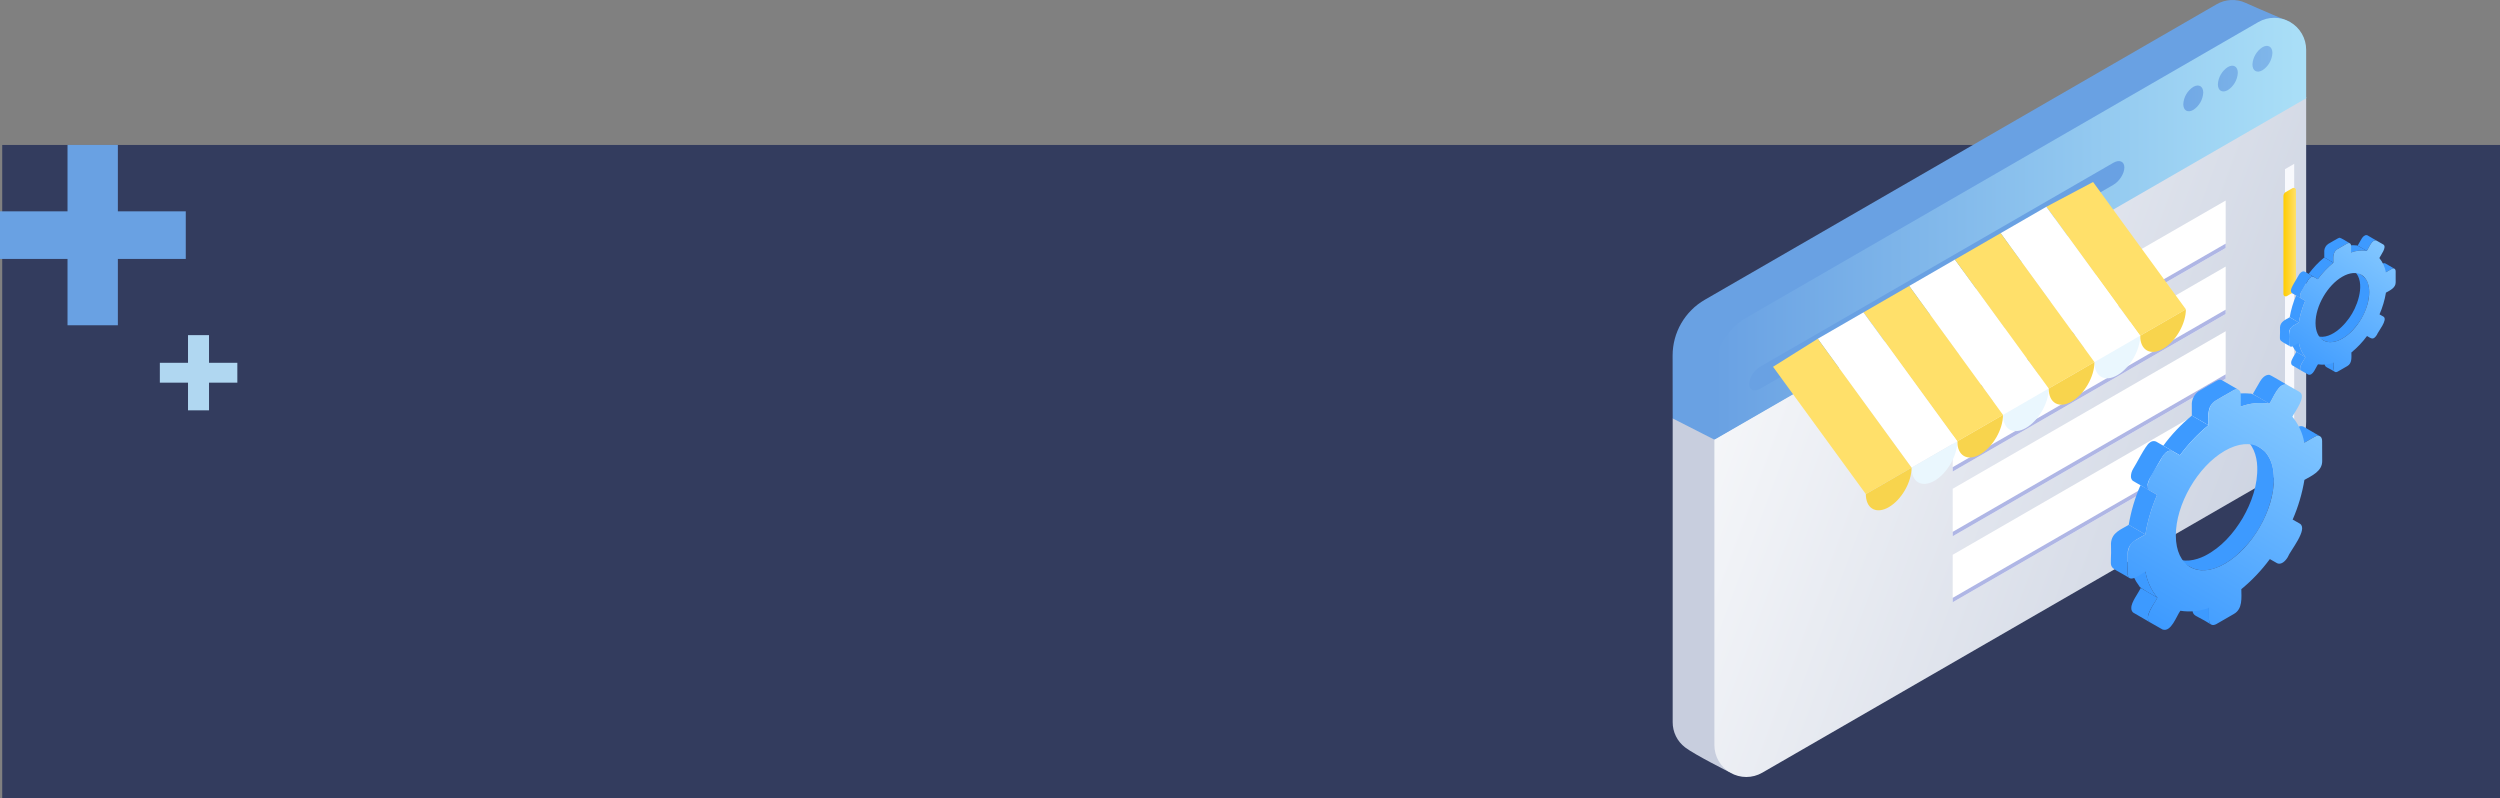       <svg width="1121" height="358" viewBox="0 0 1121 358" fill="none" xmlns="http://www.w3.org/2000/svg">
        <rect x="0" y="0" width="1121" height="358" fill="#808080" stroke="none"/>
        <rect x="1" y="65" width="1120" height="293" fill="#333C5E"/>
        <path d="M775.474 346.226L1011.7 209.574C1016.09 207.042 1019.73 203.401 1022.26 199.016C1024.79 194.63 1026.12 189.656 1026.12 184.593L1025.56 44.867L750.028 187.623V323.793C750.014 325.982 750.509 328.146 751.474 330.111C752.439 332.077 753.848 333.792 755.589 335.12C759.922 338.449 775.474 346.226 775.474 346.226Z" fill="url(#paint0_linear_0_1)"/>
        <path d="M1030.12 54.242L1026.99 9.937C1026.99 9.937 1011.79 3.52 1006.99 1.318C1004.92 0.354 1002.65 -0.092 1000.36 0.016C998.082 0.124 995.859 0.784 993.887 1.939L764.422 134.421C760.037 136.952 756.396 140.594 753.864 144.979C751.333 149.364 750 154.338 750 159.402L750.029 187.623L768.729 197.146L1030.12 54.242Z" fill="url(#paint1_linear_0_1)"/>
        <path d="M768.734 196.945V334.091C768.732 336.603 769.391 339.072 770.646 341.249C771.902 343.425 773.708 345.233 775.884 346.489C778.06 347.745 780.528 348.406 783.041 348.405C785.553 348.404 788.021 347.741 790.196 346.483L1019.67 213.998C1024.05 211.467 1027.69 207.825 1030.22 203.441C1032.75 199.056 1034.09 194.083 1034.08 189.02V43.504L768.734 196.945Z" fill="url(#paint2_linear_0_1)"/>
        <path d="M768.734 167.363V197.144L1034.08 44.063V22.294C1034.09 19.782 1033.42 17.314 1032.17 15.139C1030.91 12.963 1029.11 11.157 1026.93 9.901C1024.76 8.645 1022.29 7.984 1019.78 7.984C1017.27 7.984 1014.8 8.645 1012.62 9.902L783.159 142.387C778.774 144.918 775.133 148.558 772.601 152.942C770.069 157.326 768.735 162.3 768.734 167.363Z" fill="url(#paint3_linear_0_1)"/>
        <path d="M1018.95 23.761C1018.86 25.313 1018.41 26.824 1017.63 28.17C1016.86 29.517 1015.77 30.661 1014.47 31.509C1012 32.935 1010 31.779 1010 28.927C1010.08 27.374 1010.53 25.863 1011.31 24.517C1012.08 23.17 1013.17 22.026 1014.47 21.177C1016.94 19.752 1018.95 20.907 1018.95 23.761Z" fill="url(#paint4_linear_0_1)"/>
        <path d="M1003.44 32.648C1003.36 34.201 1002.91 35.711 1002.13 37.058C1001.35 38.404 1000.27 39.548 998.968 40.397C996.497 41.824 994.494 40.667 994.494 37.814C994.578 36.262 995.027 34.751 995.805 33.405C996.582 32.059 997.666 30.914 998.968 30.065C1001.44 28.639 1003.44 29.795 1003.44 32.648Z" fill="url(#paint5_linear_0_1)"/>
        <path d="M987.936 41.537C987.852 43.089 987.403 44.6 986.626 45.946C985.849 47.293 984.765 48.437 983.462 49.286C980.991 50.712 978.988 49.556 978.988 46.703C979.072 45.15 979.521 43.639 980.299 42.293C981.076 40.946 982.16 39.802 983.462 38.953C985.932 37.527 987.936 38.682 987.936 41.537Z" fill="url(#paint6_linear_0_1)"/>
        <path d="M947.616 82.886L789.292 174.294C786.559 175.871 784.344 174.935 784.344 172.203C784.344 169.471 786.559 165.977 789.292 164.403L947.616 72.996C950.348 71.418 952.564 72.355 952.564 75.087C952.564 77.819 950.349 81.308 947.616 82.886Z" fill="url(#paint7_linear_0_1)"/>
        <path d="M1028.71 190.279L1024.59 192.656V75.856L1028.71 73.478V190.279Z" fill="#F8F9FD"/>
        <path d="M1028.51 130.999L1025.47 132.757C1025.31 132.848 1025.13 132.896 1024.95 132.897C1024.76 132.897 1024.58 132.849 1024.43 132.758C1024.27 132.667 1024.14 132.535 1024.04 132.377C1023.95 132.219 1023.9 132.04 1023.9 131.857V87.887C1023.9 87.531 1024 87.182 1024.17 86.875C1024.35 86.567 1024.61 86.311 1024.91 86.134L1027.96 84.377C1028.12 84.285 1028.3 84.237 1028.48 84.237C1028.66 84.237 1028.84 84.284 1029 84.376C1029.16 84.467 1029.29 84.598 1029.38 84.756C1029.47 84.914 1029.52 85.094 1029.52 85.277V129.242C1029.53 129.598 1029.43 129.948 1029.25 130.256C1029.08 130.565 1028.82 130.821 1028.51 130.999Z" fill="url(#paint8_linear_0_1)"/>
        <path d="M998 140.804L875.594 211.44V190.156L997.994 119.521L998 140.804Z" fill="white"/>
        <path d="M998 169.81L875.594 240.446V219.162L997.994 148.527L998 169.81Z" fill="white"/>
        <path d="M998 199.41L875.594 270.045V248.762L997.994 178.127L998 199.41Z" fill="white"/>
        <path d="M933.272 127.287V148.57L875.598 181.84V160.558L933.272 127.287Z" fill="white"/>
        <path d="M936.941 125.082L997.994 89.921V111.2L936.941 146.365V125.082Z" fill="white"/>
        <path d="M998 199.41L875.594 270.045V268.08L997.994 197.445L998 199.41Z" fill="#AFB6E5"/>
        <path d="M936.941 144.399L997.994 109.239V111.204L936.941 146.364V144.399Z" fill="#AFB6E5"/>
        <path d="M998 169.81L875.594 240.446V238.481L997.994 167.845L998 169.81Z" fill="#AFB6E5"/>
        <path d="M933.272 148.57L875.598 181.84V179.875L933.271 146.605L933.272 148.57Z" fill="#AFB6E5"/>
        <path d="M998 140.804L875.594 211.44V209.475L997.994 138.839L998 140.804Z" fill="#AFB6E5"/>
        <path d="M990.494 272.566L990.508 277.902C990.473 278.312 990.545 278.725 990.715 279.1C990.886 279.475 991.15 279.799 991.483 280.043C982.236 274.157 983.039 277.743 983.048 268.243L990.494 272.566Z" fill="#3D9AFF"/>
        <path d="M1030.44 191.513C1030.78 191.271 1031.18 191.123 1031.6 191.082C1032.02 191.041 1032.44 191.109 1032.82 191.28L1040.26 195.606C1039.88 195.435 1039.46 195.367 1039.04 195.408C1038.63 195.449 1038.23 195.597 1037.89 195.839L1033.25 198.519L1025.8 194.193L1030.44 191.513Z" fill="#3D9AFF"/>
        <path d="M983.307 254.851C982.591 254.645 975.445 250.351 974.613 249.907C978.991 252.458 984.445 251.374 988.748 249.188C995.972 245.5 1001.55 239.164 1005.64 232.259C1009.65 225.305 1012.44 217.34 1012.15 209.23C1011.97 204.316 1010.24 198.898 1005.77 196.303C1008.14 198.003 1014.65 200.774 1016.25 203.274C1019.89 207.974 1020.05 214.386 1019.2 220.04C1017.11 231.796 1010.9 242.421 1001.67 250.001C996.622 253.934 989.705 257.38 983.307 254.851Z" fill="#3D9AFF"/>
        <path d="M955.682 272.611C955.547 270.17 958.908 265.765 959.928 263.667L967.372 267.993C966.243 270.598 960.945 276.514 964.11 279.093L956.666 274.767C956.572 274.713 956.485 274.649 956.405 274.578C956.153 274.319 955.958 274.01 955.833 273.671C955.709 273.332 955.657 272.971 955.682 272.611Z" fill="#3D9AFF"/>
        <path d="M1013.43 170.999C1014.29 169.579 1015.67 168.02 1017.46 168.062C1017.64 167.808 1025.3 172.489 1025.59 172.6C1021.73 171.2 1019.31 178.692 1017.6 181L1010.15 176.674L1013.43 170.999Z" fill="#3D9AFF"/>
        <path d="M954.985 253.805C954.832 253.215 954.696 252.619 954.576 252.017L962.021 256.343C962.769 260.623 964.613 264.636 967.373 267.992C966.9 267.643 959.173 263.509 959.299 262.898C957.25 260.197 955.782 257.101 954.985 253.805Z" fill="#3D9AFF"/>
        <path d="M997.33 177.968C1001.08 176.592 1005.09 176.092 1009.06 176.506C1009.72 176.079 1016.95 180.719 1017.6 180.999C1013.28 180.329 1008.87 180.777 1004.78 182.299L997.33 177.968Z" fill="#3D9AFF"/>
        <path d="M946.562 243.632C946.918 238.726 950.98 237.506 954.529 235.34L961.974 239.666C959.06 241.474 955.215 242.739 954.259 246.48C953.769 247.41 954.112 255.946 954.03 257.115C953.995 257.525 954.066 257.938 954.237 258.313C954.408 258.688 954.672 259.012 955.004 259.256C943.817 252.597 947.074 256.675 946.562 243.632Z" fill="#3D9AFF"/>
        <path d="M982.802 180.861C982.88 179.824 983.175 178.815 983.668 177.901C984.162 176.986 984.842 176.185 985.666 175.551C986.577 175.014 993.921 170.591 994.884 170.34C995.371 170.199 995.893 170.253 996.341 170.491L1003.79 174.817C1003.4 174.646 1002.98 174.578 1002.57 174.619C1002.15 174.659 1001.75 174.808 1001.41 175.049C1000.38 175.749 992.877 179.696 992.266 180.636C989.522 183.336 990.36 187.27 990.261 190.675L982.816 186.349C982.821 186.181 982.795 181.018 982.802 180.861Z" fill="#3D9AFF"/>
        <path d="M966.045 224.817C964.168 229.609 962.802 234.586 961.973 239.666L954.527 235.34C955.54 229.218 957.31 223.245 959.796 217.56L967.242 221.886C966.824 222.855 966.425 223.832 966.045 224.817Z" fill="#3D9AFF"/>
        <path d="M970.027 199.841C973.718 194.833 978.014 190.301 982.817 186.348L990.261 190.674C985.458 194.627 981.162 199.159 977.471 204.167L970.027 199.841Z" fill="#3D9AFF"/>
        <path d="M957.33 242.347C952.553 244.861 954.303 252.862 954.03 257.116C954.224 262.316 959.963 257.255 962.02 256.344C962.758 260.627 964.603 264.643 967.372 267.994C966.187 270.425 960.933 277.094 964.111 279.094L969.671 282.263C973.542 283.653 975.919 276.222 977.671 273.863C981.986 274.542 986.404 274.094 990.495 272.563L990.51 277.899C990.516 280.018 992.016 280.872 993.859 279.808L1001.7 275.282C1005.68 273.004 1005.04 268.012 1005.01 264.182C1009.81 260.23 1014.11 255.698 1017.8 250.691L1021.1 252.568C1022.93 253.392 1024.8 251.557 1025.82 249.843C1026.86 247 1035.02 237.396 1031.33 234.85L1028.03 232.971C1030.52 227.285 1032.28 221.312 1033.3 215.19C1036.6 213.311 1041.32 211.284 1041.27 206.747L1041.24 197.741C1041.24 195.622 1039.74 194.768 1037.89 195.832L1033.25 198.512C1032.51 194.23 1030.66 190.215 1027.9 186.863C1029.08 184.431 1034.34 177.763 1031.16 175.763L1025.6 172.594C1021.73 171.202 1019.35 178.637 1017.6 180.994C1013.29 180.314 1008.87 180.762 1004.78 182.294L1004.76 176.958C1004.76 174.839 1003.26 173.985 1001.42 175.049L993.578 179.575C989.598 181.853 990.236 186.845 990.266 190.675C985.462 194.627 981.166 199.159 977.476 204.168L974.176 202.289C972.344 201.464 970.476 203.301 969.455 205.014C968.415 207.857 960.255 217.459 963.946 220.007L967.246 221.887C964.758 227.572 962.988 233.545 961.977 239.668L957.33 242.347ZM997.703 252.702C985.558 259.714 975.68 254.082 975.641 240.127C975.602 226.172 985.415 209.173 997.56 202.161C1009.71 195.149 1019.59 200.778 1019.62 214.733C1019.66 228.688 1009.85 245.689 997.703 252.702Z" fill="url(#paint9_linear_0_1)"/>
        <path d="M955.513 213.535C955.549 212.377 955.883 211.248 956.482 210.256C957.73 208.45 962.065 199.6 963.906 198.501C964.278 198.155 964.74 197.922 965.239 197.826C965.738 197.731 966.253 197.778 966.727 197.962C968.908 199.162 975.227 202.88 977.468 204.162C974.241 202.422 972.947 200.548 969.987 204.197C969.555 204.716 964.114 214.263 963.704 214.99C962.982 216.48 962.336 218.877 963.942 220.001L956.497 215.675C956.403 215.621 956.316 215.557 956.236 215.485C955.986 215.228 955.793 214.922 955.668 214.586C955.543 214.251 955.491 213.892 955.513 213.535Z" fill="#3D9AFF"/>
        <path d="M1046.41 162.651C1046.55 163.525 1046.01 166.212 1046.95 166.751C1042.01 163.58 1042.29 165.53 1042.33 160.285L1046.41 162.651Z" fill="#3D9AFF"/>
        <path d="M1068.29 118.25C1068.48 118.117 1068.7 118.036 1068.93 118.014C1069.15 117.991 1069.38 118.028 1069.59 118.122L1073.67 120.492C1073.46 120.398 1073.23 120.361 1073 120.383C1072.78 120.406 1072.56 120.487 1072.37 120.619L1069.83 122.087L1065.75 119.717L1068.29 118.25Z" fill="#3D9AFF"/>
        <path d="M1042.47 152.946C1042.08 152.833 1038.17 150.483 1037.71 150.238C1044.31 153.532 1051.67 145.838 1054.7 140.571C1057.83 135.313 1060.95 125.016 1054.78 120.871C1059.36 123.504 1062.05 124.384 1062.35 130.35C1062.46 137.764 1058.59 144.99 1053.1 149.825C1050.24 152.214 1046.23 154.414 1042.47 152.946Z" fill="#3D9AFF"/>
        <path d="M1027.34 162.674C1027.27 161.337 1029.11 158.924 1029.67 157.774L1033.75 160.144C1033.12 161.63 1030.23 164.72 1031.96 166.223C1031.83 166.135 1027.88 163.876 1027.77 163.775C1027.62 163.635 1027.51 163.463 1027.43 163.273C1027.36 163.082 1027.33 162.878 1027.34 162.674Z" fill="#3D9AFF"/>
        <path d="M1058.97 107.014C1059.46 106.22 1060.26 105.307 1061.27 105.419C1061.37 105.436 1061.47 105.47 1061.56 105.519L1065.63 107.889C1063.47 107.158 1062.23 111.201 1061.26 112.489L1057.18 110.119L1058.97 107.014Z" fill="#3D9AFF"/>
        <path d="M1026.96 152.374C1026.88 152.05 1026.8 151.724 1026.73 151.394L1030.81 153.764C1031.22 156.108 1032.23 158.307 1033.74 160.146L1029.67 157.776C1028.36 156.208 1027.43 154.359 1026.96 152.374Z" fill="#3D9AFF"/>
        <path d="M1050.16 110.831C1052.25 110.058 1054.5 109.79 1056.73 110.048C1056.79 109.782 1061.1 112.423 1061.26 112.491C1058.9 112.123 1056.48 112.368 1054.23 113.201L1050.16 110.831Z" fill="#3D9AFF"/>
        <path d="M1022.35 146.801C1022.47 144.222 1024.83 143.373 1026.71 142.259L1030.79 144.629C1029.2 145.571 1026.86 146.496 1026.51 148.571C1026.34 148.838 1026.46 153.765 1026.44 154.187C1026.42 154.411 1026.46 154.637 1026.55 154.843C1026.64 155.048 1026.79 155.226 1026.97 155.359C1020.84 151.76 1022.62 153.801 1022.35 146.801Z" fill="#3D9AFF"/>
        <path d="M1042.2 112.417C1042.24 111.798 1042.43 111.197 1042.75 110.664C1043.06 110.13 1043.5 109.677 1044.02 109.342C1044.22 109.248 1048.76 106.542 1048.82 106.653C1049.42 106.253 1053.15 108.923 1053.7 109.105C1053.49 109.011 1053.26 108.974 1053.03 108.996C1052.8 109.018 1052.58 109.1 1052.4 109.232C1052.02 109.479 1047.72 111.844 1047.55 112.132C1045.93 113.467 1046.3 115.964 1046.29 117.796L1042.21 115.426C1042.21 115.331 1042.19 112.502 1042.2 112.417Z" fill="#3D9AFF"/>
        <path d="M1033.02 136.49C1031.99 139.115 1031.24 141.841 1030.79 144.624L1026.71 142.254C1027.27 138.9 1028.23 135.628 1029.6 132.514L1033.68 134.884C1033.45 135.421 1033.23 135.956 1033.02 136.49Z" fill="#3D9AFF"/>
        <path d="M1035.2 122.817C1037.22 120.074 1039.57 117.591 1042.21 115.426L1046.28 117.796C1043.65 119.961 1041.3 122.444 1039.28 125.187L1035.2 122.817Z" fill="#3D9AFF"/>
        <path d="M1028.25 146.096C1025.63 147.473 1026.59 151.856 1026.44 154.186C1026.54 157.035 1029.69 154.262 1030.81 153.763C1031.22 156.11 1032.23 158.31 1033.75 160.145C1033.1 161.477 1030.22 165.129 1031.96 166.224L1035.01 167.96C1037.16 168.711 1038.41 164.66 1039.39 163.36C1041.75 163.733 1044.17 163.488 1046.41 162.649L1046.42 165.572C1046.42 166.733 1047.24 167.201 1048.25 166.618L1052.55 164.139C1054.73 162.891 1054.38 160.157 1054.36 158.059C1056.99 155.895 1059.35 153.413 1061.37 150.669C1063.37 151.83 1064.13 152.641 1065.76 150.205C1066.33 148.648 1070.8 143.387 1068.78 141.992L1066.97 140.963C1068.33 137.849 1069.3 134.577 1069.86 131.223C1071.67 130.194 1074.25 129.083 1074.22 126.598L1074.21 121.665C1074.21 120.504 1073.38 120.036 1072.37 120.619L1069.83 122.087C1069.42 119.742 1068.41 117.543 1066.9 115.706C1067.55 114.374 1070.43 110.721 1068.68 109.626L1065.64 107.89C1063.49 107.137 1062.24 111.19 1061.26 112.49C1058.9 112.117 1056.48 112.362 1054.23 113.2L1054.23 110.277C1054.23 109.116 1053.4 108.648 1052.39 109.231L1048.1 111.71C1045.92 112.958 1046.27 115.692 1046.28 117.79C1043.65 119.955 1041.3 122.438 1039.28 125.181C1037.28 124.019 1036.52 123.208 1034.89 125.645C1034.32 127.202 1029.85 132.462 1031.87 133.858L1033.67 134.888C1032.31 138.003 1031.34 141.275 1030.79 144.628L1028.25 146.096ZM1050.36 151.768C1043.71 155.609 1038.3 152.524 1038.28 144.88C1038.25 137.236 1043.63 127.924 1050.28 124.08C1056.94 120.236 1062.35 123.322 1062.37 130.967C1062.39 138.612 1057.01 147.924 1050.36 151.767V151.768Z" fill="url(#paint10_linear_0_1)"/>
        <path d="M1027.25 130.313C1027.12 128.913 1030.25 124.513 1030.81 123.275C1031.14 122.671 1031.63 122.174 1032.23 121.842C1032.39 121.754 1032.56 121.697 1032.73 121.677C1032.91 121.656 1033.09 121.671 1033.26 121.721C1033.46 121.773 1035.02 122.737 1035.2 122.812L1039.28 125.182C1037.55 124.222 1036.73 123.225 1035.17 125.216C1035.12 125.186 1031.97 130.723 1031.86 130.887C1031.39 131.74 1030.92 133.173 1031.87 133.859L1027.79 131.489C1027.61 131.356 1027.46 131.178 1027.37 130.972C1027.27 130.766 1027.23 130.539 1027.25 130.313Z" fill="#3D9AFF"/>
        <path d="M876.58 116.387L918.644 174.203L898.144 186.039L856.08 128.224L876.58 116.387Z" fill="white"/>
        <path d="M918.642 174.204C918.663 180.731 914.08 188.637 908.425 191.904C902.77 195.171 898.162 192.573 898.141 186.043L918.642 174.204Z" fill="#EAF7FE"/>
        <path d="M938.538 81.609L980.144 138.695L959.644 150.531L917.58 92.715L938.538 81.609Z" fill="#FFE06A"/>
        <path d="M980.147 138.693C980.165 144.859 976.078 152.247 970.865 155.801C970.557 156.011 970.245 156.207 969.93 156.393C964.275 159.656 959.664 157.058 959.646 150.532L980.147 138.693Z" fill="#F8D44D"/>
        <path d="M917.584 92.715L959.646 150.534L939.146 162.37L897.084 104.551L917.584 92.715Z" fill="white"/>
        <path d="M959.649 150.531C959.666 157.058 955.083 164.964 949.432 168.231C943.781 171.498 939.166 168.9 939.148 162.37L959.649 150.531Z" fill="#EAF7FE"/>
        <path d="M897.081 104.551L939.145 162.366L918.645 174.202L876.58 116.39L897.081 104.551Z" fill="#FFE06A"/>
        <path d="M939.145 162.366C939.163 168.896 934.579 176.799 928.928 180.066C923.277 183.333 918.662 180.735 918.641 174.208L939.145 162.366Z" fill="#F8D44D"/>
        <path d="M856.08 128.224L898.144 186.039L877.644 197.875L835.58 140.06L856.08 128.224Z" fill="#FFE06A"/>
        <path d="M898.141 186.039C898.162 192.569 893.579 200.472 887.924 203.739C882.269 207.006 877.661 204.408 877.641 197.881L898.141 186.039Z" fill="#F8D44D"/>
        <path d="M835.578 140.058L877.642 197.873L857.142 209.709L815.078 151.894L835.578 140.058Z" fill="white"/>
        <path d="M877.642 197.877C877.663 204.404 873.08 212.31 867.425 215.577C861.77 218.844 857.159 216.246 857.141 209.716L877.642 197.877Z" fill="#EAF7FE"/>
        <path d="M815.076 151.896L857.14 209.713L836.64 221.549L795.033 164.464L815.076 151.896Z" fill="#FFE06A"/>
        <path d="M857.142 209.716C857.16 216.246 852.608 224.131 846.925 227.416C846.61 227.598 846.298 227.759 845.99 227.906C840.773 230.375 836.659 227.72 836.641 221.555L857.142 209.716Z" fill="#F8D44D"/>
        <g clip-path="url(#clip0_0_1)">
        <path d="M106.424 171.575H93.724V183.985H84.305V171.575H71.676V162.675H84.305V150.265H93.722V162.675H106.422L106.424 171.575Z" fill="#B0D7F1"/>
        <path d="M83.3 116.1H52.85V145.85H30.275V116.1H0V94.75H30.275V65H52.85V94.75H83.3V116.1Z" fill="#69A1E3"/>
        </g>
        <defs>
        <linearGradient id="paint0_linear_0_1" x1="1026.12" y1="195.546" x2="750.027" y2="195.546" gradientUnits="userSpaceOnUse">
        <stop stop-color="white"/>
        <stop offset="0.506" stop-color="#CAD1E0"/>
        <stop offset="1" stop-color="#C8CEDE"/>
        </linearGradient>
        <linearGradient id="paint1_linear_0_1" x1="2097.09" y1="209.369" x2="1930.29" y2="11.954" gradientUnits="userSpaceOnUse">
        <stop stop-color="#AADFF7"/>
        <stop offset="1" stop-color="#69A1E3"/>
        </linearGradient>
        <linearGradient id="paint2_linear_0_1" x1="731.585" y1="110.582" x2="1342.45" y2="335.989" gradientUnits="userSpaceOnUse">
        <stop stop-color="white"/>
        <stop offset="0.506" stop-color="#CAD1E0"/>
        <stop offset="1" stop-color="#C8CEDE"/>
        </linearGradient>
        <linearGradient id="paint3_linear_0_1" x1="1034.08" y1="102.564" x2="768.734" y2="102.564" gradientUnits="userSpaceOnUse">
        <stop stop-color="#AADFF7"/>
        <stop offset="1" stop-color="#69A1E3"/>
        </linearGradient>
        <linearGradient id="paint4_linear_0_1" x1="1140.69" y1="26.055" x2="955.676" y2="26.311" gradientUnits="userSpaceOnUse">
        <stop stop-color="#AADFF7"/>
        <stop offset="1" stop-color="#69A1E3"/>
        </linearGradient>
        <linearGradient id="paint5_linear_0_1" x1="1140.7" y1="34.908" x2="955.704" y2="35.164" gradientUnits="userSpaceOnUse">
        <stop stop-color="#AADFF7"/>
        <stop offset="1" stop-color="#69A1E3"/>
        </linearGradient>
        <linearGradient id="paint6_linear_0_1" x1="1140.71" y1="43.761" x2="955.723" y2="44.017" gradientUnits="userSpaceOnUse">
        <stop stop-color="#AADFF7"/>
        <stop offset="1" stop-color="#69A1E3"/>
        </linearGradient>
        <linearGradient id="paint7_linear_0_1" x1="1170.24" y1="125.187" x2="1006.24" y2="122.986" gradientUnits="userSpaceOnUse">
        <stop stop-color="#AADFF7"/>
        <stop offset="1" stop-color="#69A1E3"/>
        </linearGradient>
        <linearGradient id="paint8_linear_0_1" x1="1029.52" y1="108.567" x2="1023.9" y2="108.567" gradientUnits="userSpaceOnUse">
        <stop stop-color="#FFE06A"/>
        <stop offset="1" stop-color="#FFCC00"/>
        </linearGradient>
        <linearGradient id="paint9_linear_0_1" x1="1039.35" y1="117.085" x2="947.698" y2="269.937" gradientUnits="userSpaceOnUse">
        <stop stop-color="#A6DEFF"/>
        <stop offset="0.996" stop-color="#3D9AFF"/>
        </linearGradient>
        <linearGradient id="paint10_linear_0_1" x1="1078.76" y1="72.428" x2="1018.79" y2="159.486" gradientUnits="userSpaceOnUse">
        <stop stop-color="#A6DEFF"/>
        <stop offset="0.996" stop-color="#3D9AFF"/>
        </linearGradient>
        <clipPath id="clip0_0_1">
        <rect width="106.424" height="118.988" fill="white" transform="translate(0 65)"/>
        </clipPath>
        </defs>
        </svg>
        